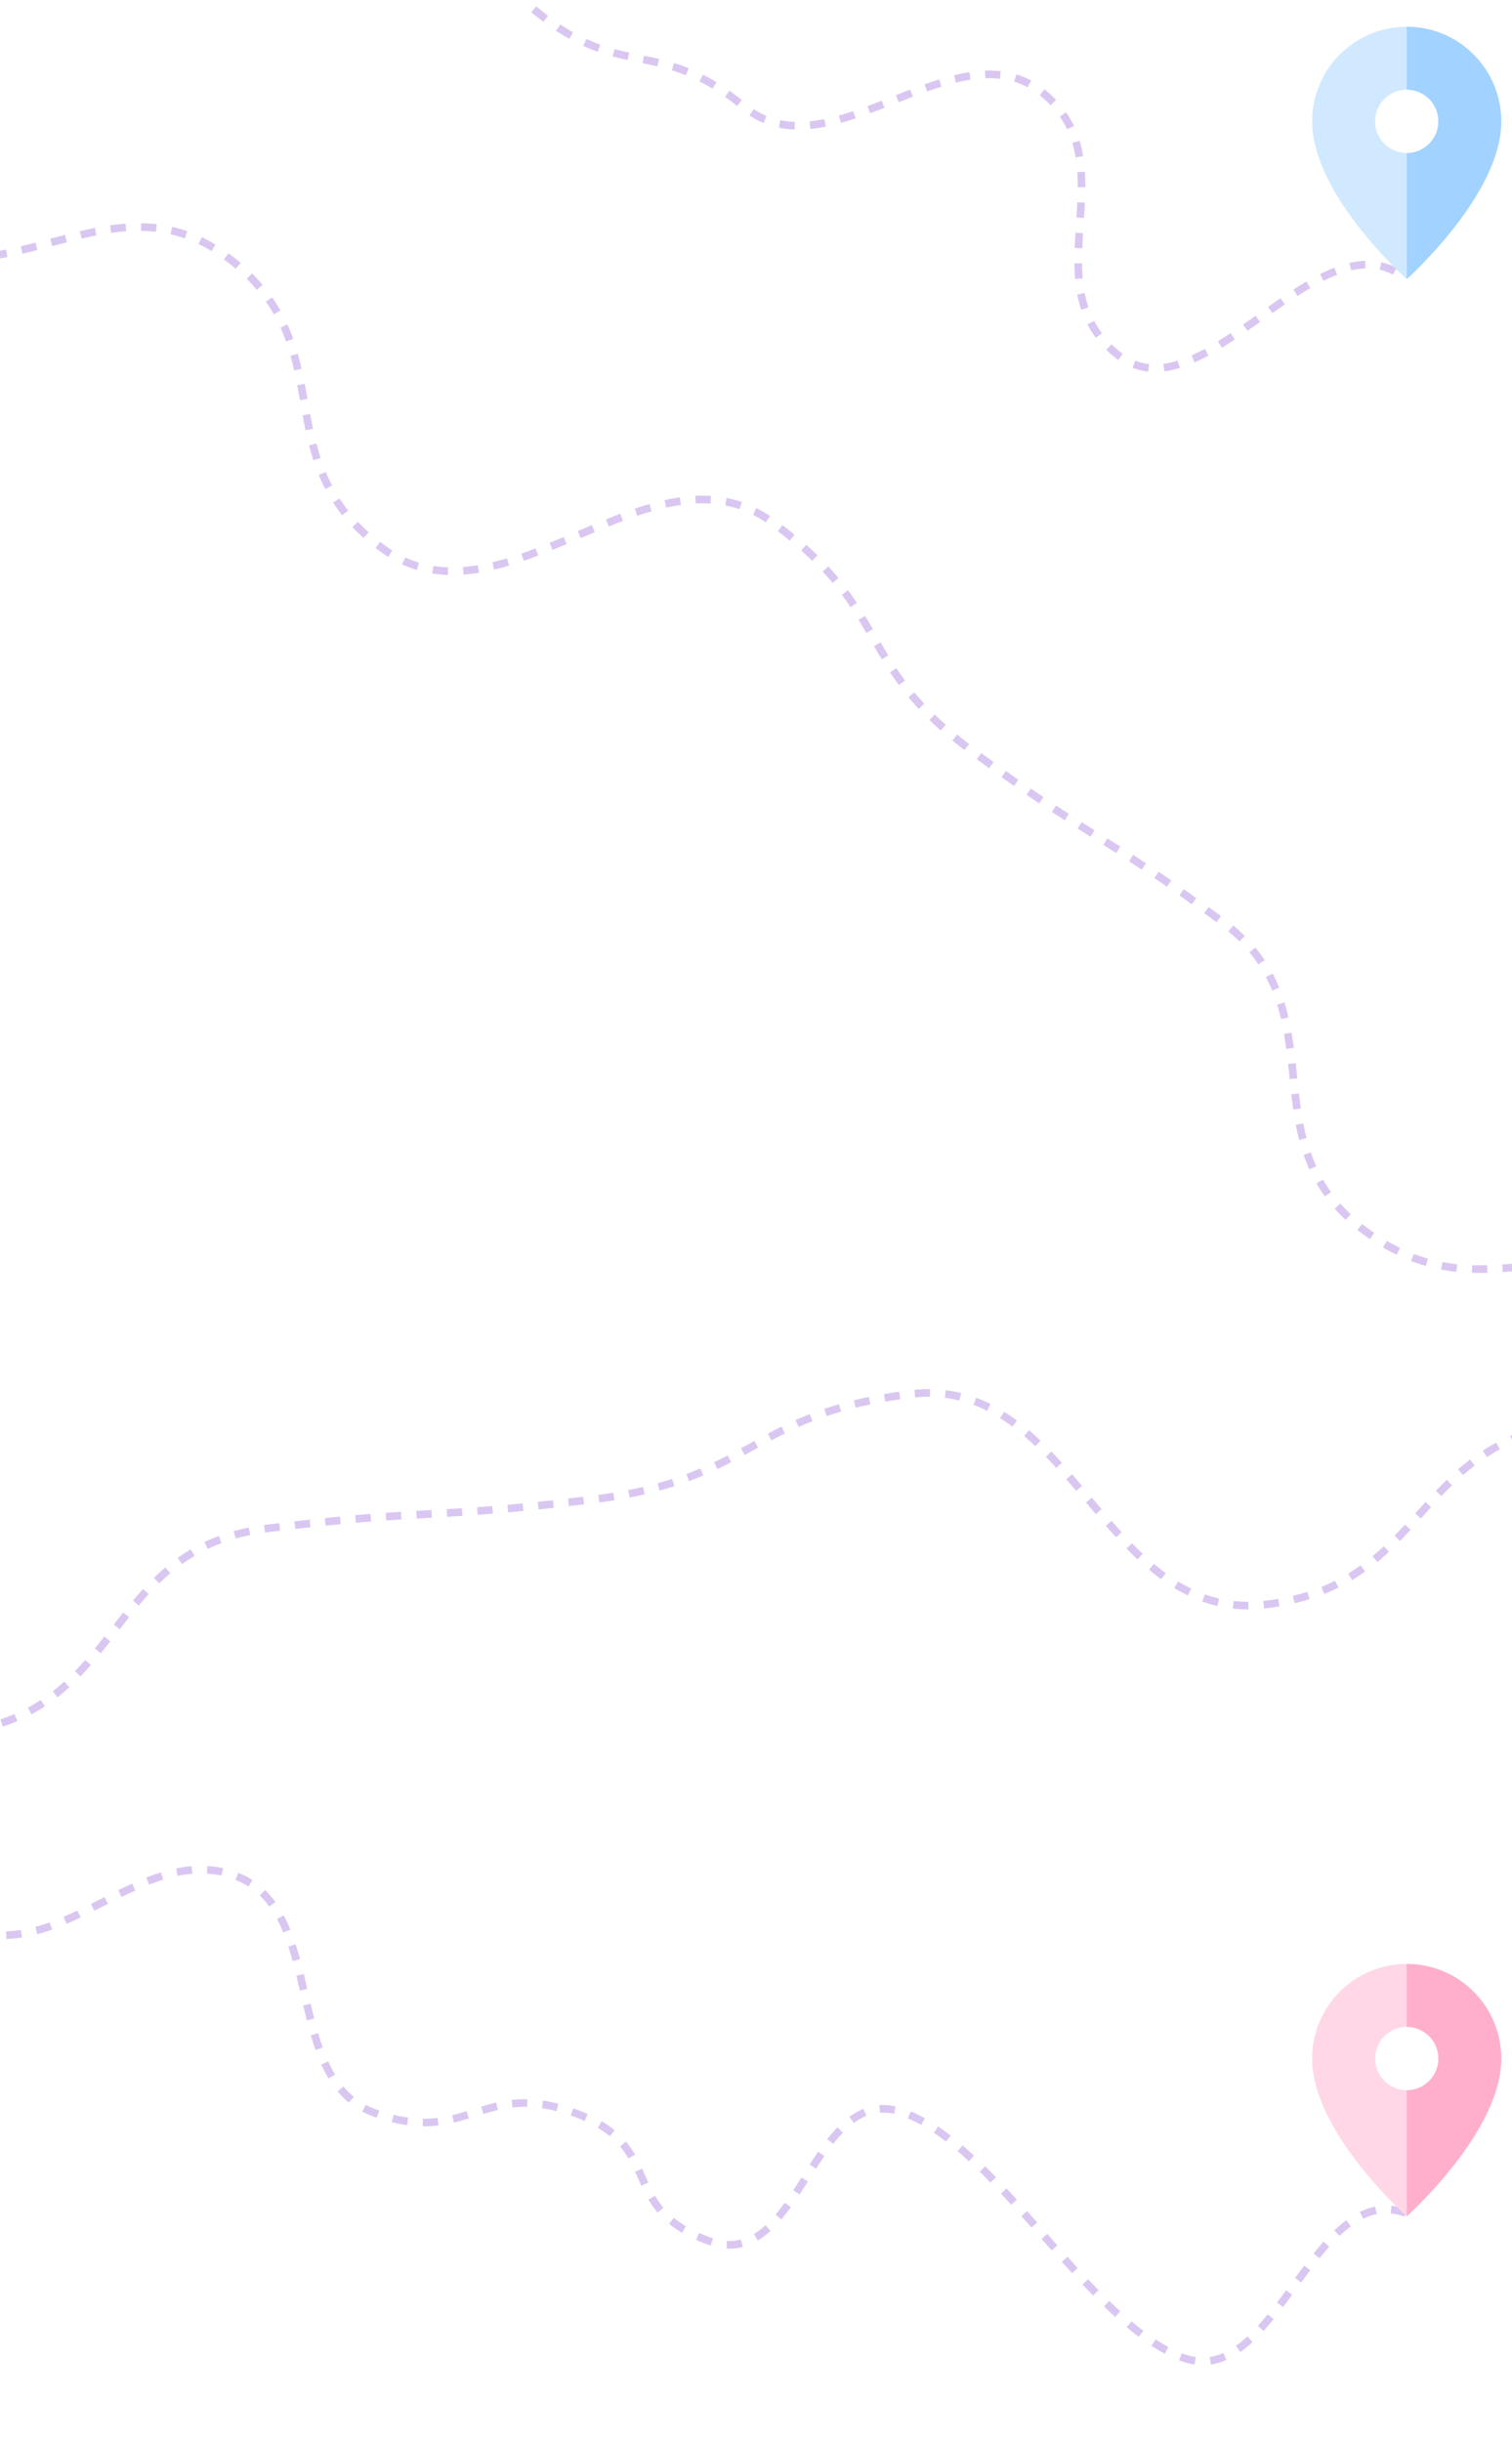 <svg width="1982" height="3199" viewBox="0 0 1982 3199" fill="none" xmlns="http://www.w3.org/2000/svg">
<rect x="0" y="0" width="1982" height="3199" fill="#333333" stroke="none"/>
<g clip-path="url(#clip0_27_25)">
<rect width="1982" height="3199" fill="white"/>
<path d="M421.776 -560.565C533.847 -467.735 573.443 -515.538 685.514 -422.708C797.585 -329.879 589.708 -78.913 701.779 13.916C813.85 106.746 863.344 46.992 975.415 139.822C1087.49 232.652 1255.77 29.489 1367.84 122.319C1479.91 215.149 1351.22 370.508 1463.29 463.338C1575.37 556.167 1731.43 272.67 1843.5 365.5" stroke="#D9C7F2" stroke-width="10" stroke-dasharray="20 20"/>
<path d="M1843 2899C1721.08 2854.69 1672.42 3132.81 1550.5 3088.5C1428.58 3044.19 1306.92 2811.98 1185 2767.67C1063.08 2723.35 1050.92 2979.81 929 2935.5C807.083 2891.19 874.917 2811.98 753 2767.67C631.083 2723.35 612.417 2811.98 490.5 2767.67C368.583 2723.35 429.917 2501.31 308 2457C186.083 2412.69 82.508 2571.37 -39.409 2527.05C-161.326 2482.74 -77.897 2253.21 -199.814 2208.89C-321.73 2164.58 -297.193 2097.07 -419.109 2052.76C-541.026 2008.44 -506.673 1913.93 -628.589 1869.62" stroke="#D9C7F2" stroke-width="10" stroke-dasharray="20 20"/>
<path d="M-1008.69 -535.434C-850.886 -419.321 -816.829 -465.605 -659.029 -349.492C-501.229 -233.379 -680.029 9.613 -522.23 125.726C-364.43 241.839 -321.858 183.984 -164.059 300.097C-6.259 416.21 138.484 219.501 296.284 335.614C454.083 451.727 343.398 602.151 501.198 718.264C658.997 834.377 854.826 568.243 1012.63 684.356C1170.43 800.469 1119.34 869.895 1277.14 986.008C1434.94 1102.12 1443.45 1090.55 1601.25 1206.66C1759.05 1322.78 1631.34 1496.34 1789.14 1612.45C1946.94 1728.57 2049.11 1589.72 2206.91 1705.83C2364.71 1821.94 2219.97 2018.65 2377.77 2134.76C2535.57 2250.88 2492.99 2308.73 2650.79 2424.84C2808.59 2540.96 2748.99 2621.95 2906.79 2738.07M2906.79 2738.07V2738.07Z" stroke="#D9C7F2" stroke-width="10" stroke-dasharray="20 20"/>
<path d="M3776.7 1725.88C3563.61 1752.07 3556.6 1695.03 3343.51 1721.22C3130.42 1747.4 3167.21 2046.84 2954.12 2073.02C2741.02 2099.21 2732.26 2027.91 2519.17 2054.1C2306.08 2080.28 2276.29 1837.88 2063.2 1864.07C1850.1 1890.25 1872.88 2075.62 1659.79 2101.8C1446.7 2127.99 1406.4 1800.04 1193.3 1826.22C980.21 1852.41 990.723 1937.96 777.63 1964.15C564.537 1990.33 562.785 1976.07 349.692 2002.26C136.598 2028.44 162.881 2242.32 -50.213 2268.51C-263.306 2294.69 -284.331 2123.59 -497.425 2149.77C-710.518 2175.96 -680.731 2418.36 -893.824 2444.54C-1106.92 2470.73 -1098.16 2542.02 -1311.25 2568.21C-1524.34 2594.39 -1512.08 2694.21 -1725.17 2720.39M-1725.17 2720.39V2720.39Z" stroke="#D9C7F2" stroke-width="10" stroke-dasharray="20 20"/>
<path d="M1727.05 2655.44C1722.5 2668.34 1720 2682.21 1720 2696.67C1720 2729.88 1734.71 2764.73 1753.99 2796.15C1772.95 2827.03 1796.32 2854.58 1814.5 2874.03C1831.53 2892.24 1844 2903.33 1844 2903.33V2738C1821.17 2738 1802.67 2719.49 1802.67 2696.67C1802.67 2673.84 1821.17 2655.33 1844 2655.33V2572.67C1822.32 2572.67 1801.96 2578.24 1784.23 2588.02C1757.77 2602.6 1737.22 2626.57 1727.05 2655.44Z" fill="#FFD7E6"/>
<path d="M1885.33 2696.67C1885.33 2719.49 1866.83 2738 1844 2738V2903.33C1844 2903.33 1935.04 2822.41 1961.1 2738.56C1965.45 2724.56 1968 2710.47 1968 2696.67C1968 2680.18 1964.75 2664.45 1958.91 2650.06C1940.49 2604.68 1895.99 2572.67 1844 2572.67V2655.33C1866.83 2655.33 1885.33 2673.84 1885.33 2696.67Z" fill="#FFAFCC"/>
<path d="M1844 2738C1866.83 2738 1885.33 2719.49 1885.33 2696.67C1885.33 2673.84 1866.83 2655.33 1844 2655.33C1821.17 2655.33 1802.67 2673.84 1802.67 2696.67C1802.67 2719.49 1821.17 2738 1844 2738Z" fill="white"/>
<path d="M1727.05 117.769C1722.5 130.673 1720 144.542 1720 159C1720 192.215 1734.71 227.059 1753.99 258.478C1772.95 289.363 1796.32 316.918 1814.5 336.364C1831.53 354.573 1844 365.667 1844 365.667V200.333C1821.17 200.333 1802.67 181.827 1802.67 159C1802.67 136.173 1821.17 117.667 1844 117.667V35C1822.32 35 1801.96 40.575 1784.23 50.351C1757.77 64.936 1737.22 88.901 1727.05 117.769Z" fill="#D1E9FF"/>
<path d="M1885.33 159C1885.33 181.827 1866.83 200.333 1844 200.333V365.667C1844 365.667 1935.04 284.739 1961.1 200.895C1965.45 186.889 1968 172.805 1968 159C1968 142.511 1964.75 126.788 1958.91 112.393C1940.49 67.014 1895.99 35 1844 35V117.667C1866.83 117.667 1885.33 136.173 1885.33 159Z" fill="#A2D2FF"/>
<path d="M1844 200.333C1866.83 200.333 1885.33 181.828 1885.33 159C1885.33 136.172 1866.83 117.667 1844 117.667C1821.17 117.667 1802.67 136.172 1802.67 159C1802.67 181.828 1821.17 200.333 1844 200.333Z" fill="white"/>
</g>
<defs>
<clipPath id="clip0_27_25">
<rect width="1982" height="3199" fill="white"/>
</clipPath>
</defs>
</svg>
